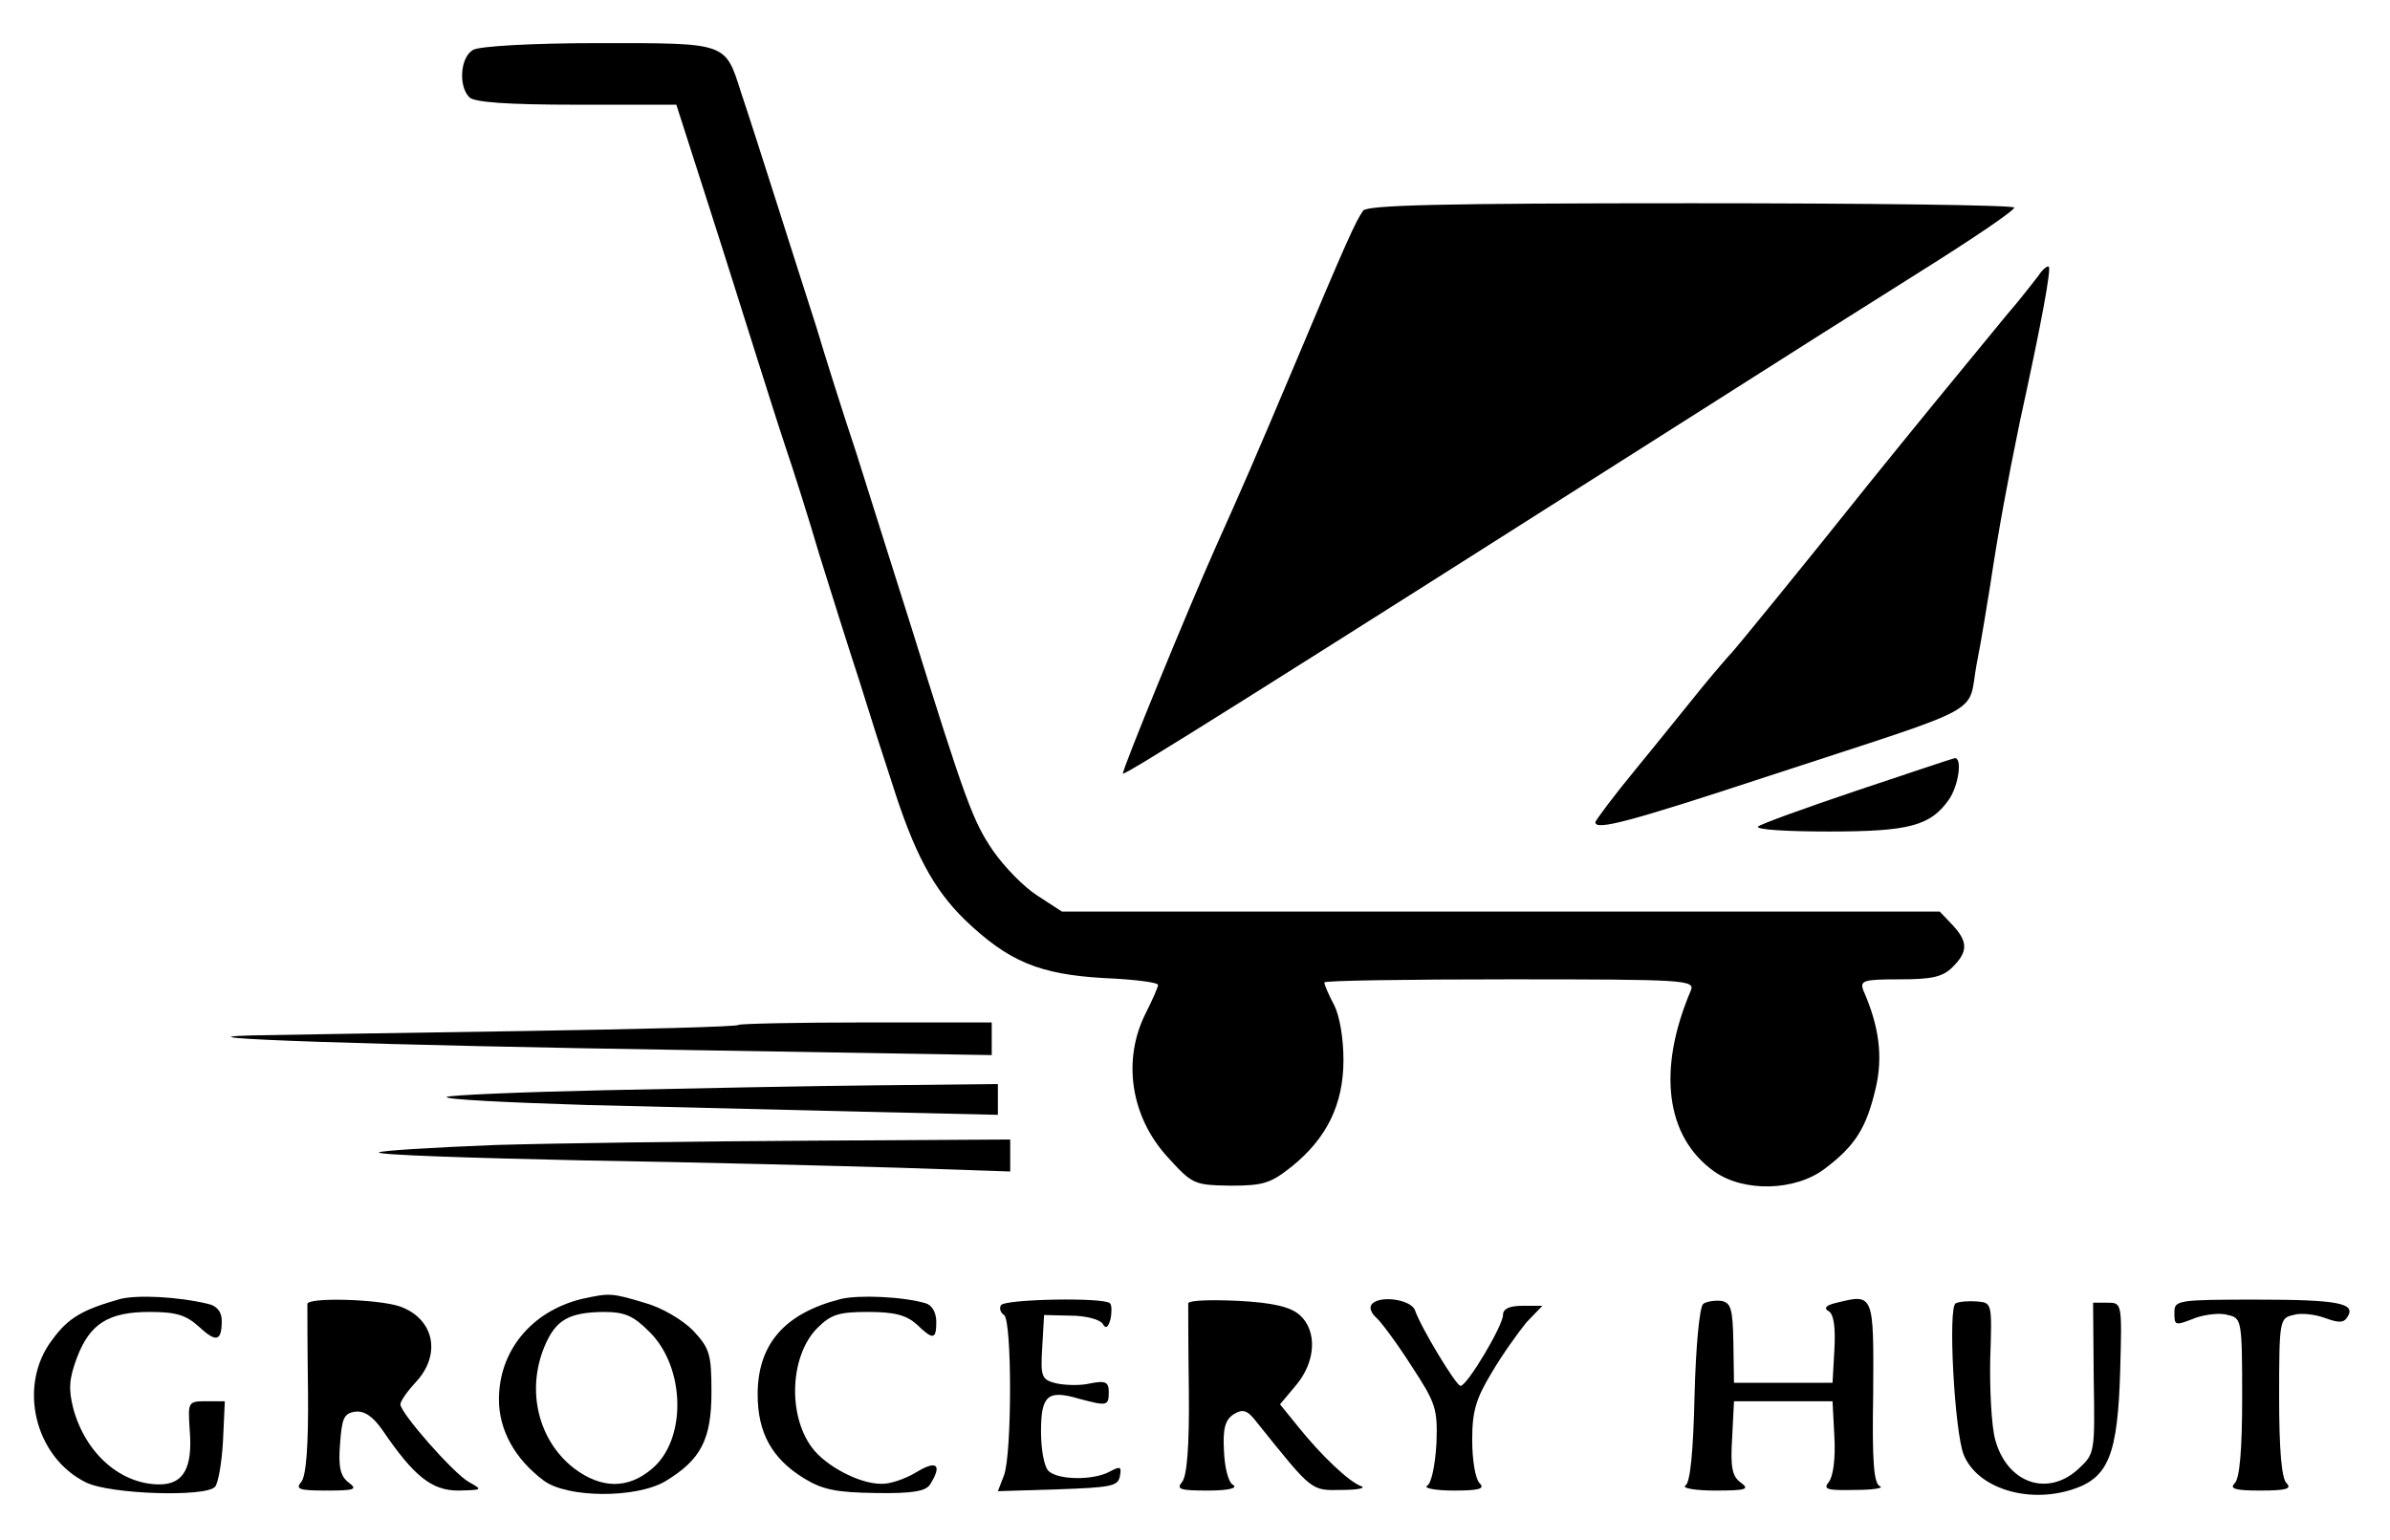 <?xml version="1.0" standalone="no"?>
<!DOCTYPE svg PUBLIC "-//W3C//DTD SVG 20010904//EN"
 "http://www.w3.org/TR/2001/REC-SVG-20010904/DTD/svg10.dtd">
<svg version="1.0" xmlns="http://www.w3.org/2000/svg"
 width="388pt" height="250pt" viewBox="0 0 388 250"
 preserveAspectRatio="xMidYMid meet">
<g transform="translate(0,250) scale(0.1,-0.1)"
fill="#000000" stroke="none">
<path d="M768 2419 c-21 -12 -24 -59 -6 -77 8 -8 61 -12 174 -12 l162 0 52
-162 c29 -90 63 -199 77 -243 14 -44 35 -111 48 -150 13 -38 38 -117 55 -175
18 -58 47 -150 65 -205 17 -55 41 -130 53 -166 36 -114 67 -172 118 -222 71
-68 121 -89 227 -95 48 -2 87 -7 87 -11 0 -4 -9 -24 -20 -46 -38 -75 -25 -167
35 -233 41 -45 43 -46 103 -47 53 0 65 4 99 31 57 46 84 101 84 173 0 35 -6
71 -15 89 -9 17 -16 33 -16 37 0 3 135 5 301 5 283 0 301 -1 294 -18 -55 -129
-41 -238 38 -294 48 -34 132 -32 180 5 49 37 67 66 82 130 12 51 6 100 -20
159 -6 16 0 18 59 18 53 0 70 4 86 20 25 25 25 41 0 68 l-21 22 -712 0 -713 0
-40 26 c-22 14 -54 47 -72 73 -32 47 -44 78 -132 361 -29 91 -69 219 -90 285
-22 66 -51 158 -65 205 -32 99 -100 315 -122 380 -26 82 -22 80 -232 80 -108
0 -193 -5 -203 -11z"/>
<path d="M2213 2158 c-12 -17 -26 -47 -112 -252 -65 -154 -86 -202 -126 -291
-46 -103 -155 -369 -152 -371 3 -3 207 125 939 590 113 72 274 174 357 226 83
52 151 98 151 103 0 4 -236 7 -524 7 -407 0 -526 -3 -533 -12z"/>
<path d="M3309 2052 c-8 -10 -30 -39 -51 -63 -80 -97 -156 -190 -223 -273
-106 -133 -218 -270 -224 -276 -3 -3 -24 -27 -47 -55 -22 -27 -70 -87 -107
-132 -37 -45 -67 -85 -67 -88 0 -14 56 1 281 75 363 119 322 97 338 182 8 40
17 98 22 128 13 87 28 168 48 265 37 169 51 248 47 252 -2 2 -10 -4 -17 -15z"/>
<path d="M3013 1216 c-83 -28 -155 -54 -159 -58 -4 -5 48 -8 115 -8 130 0 165
9 195 52 16 23 22 69 9 67 -5 -1 -76 -25 -160 -53z"/>
<path d="M1199 836 c-2 -3 -162 -7 -354 -10 -193 -3 -388 -6 -435 -7 -150 -4
200 -16 718 -24 l482 -8 0 26 0 27 -203 0 c-112 0 -206 -2 -208 -4z"/>
<path d="M983 730 c-138 -3 -254 -8 -258 -11 -3 -4 99 -9 227 -13 128 -3 331
-8 451 -11 l217 -5 0 25 0 25 -192 -2 c-106 -1 -306 -5 -445 -8z"/>
<path d="M803 641 c-100 -4 -184 -9 -188 -12 -3 -4 146 -9 332 -13 186 -3 418
-9 516 -12 l177 -6 0 26 0 26 -327 -2 c-181 -1 -410 -4 -510 -7z"/>
<path d="M195 391 c-60 -17 -84 -30 -110 -66 -57 -74 -29 -191 55 -232 39 -19
193 -24 209 -7 5 5 11 38 13 74 l3 65 -30 0 c-30 0 -30 -1 -27 -47 5 -61 -10
-88 -49 -88 -63 0 -120 50 -140 123 -8 32 -7 48 6 83 21 55 51 74 118 74 43 0
59 -5 80 -24 28 -26 37 -24 37 10 0 14 -8 24 -22 27 -50 12 -115 15 -143 8z"/>
<path d="M944 391 c-81 -20 -134 -84 -134 -163 0 -50 26 -97 73 -132 38 -28
149 -29 197 -1 58 35 75 68 75 145 0 62 -3 71 -30 100 -17 17 -50 37 -79 45
-54 16 -56 16 -102 6z m111 -54 c58 -58 60 -175 3 -222 -39 -33 -82 -32 -126
1 -58 45 -78 126 -48 198 18 43 39 55 95 56 36 0 49 -6 76 -33z"/>
<path d="M1365 391 c-91 -23 -135 -73 -135 -155 0 -62 23 -104 75 -136 31 -19
53 -23 117 -24 60 -1 81 3 88 14 20 32 11 40 -22 20 -18 -11 -44 -20 -58 -19
-35 0 -90 29 -112 59 -40 54 -35 150 9 194 22 22 35 26 82 26 43 0 62 -5 79
-20 27 -26 32 -25 32 4 0 15 -7 27 -17 30 -37 11 -109 14 -138 7z"/>
<path d="M499 383 c0 -5 0 -68 1 -141 1 -89 -3 -139 -11 -148 -10 -12 -3 -14
42 -14 45 0 50 2 35 13 -13 10 -17 24 -14 62 3 42 6 50 24 53 15 2 29 -7 45
-30 51 -75 80 -98 123 -98 40 1 40 1 17 14 -25 14 -111 112 -111 126 0 5 11
21 25 36 42 45 30 103 -26 123 -36 12 -149 15 -150 4z"/>
<path d="M1625 381 c-3 -5 -1 -12 5 -16 13 -8 13 -225 0 -260 l-10 -26 97 3
c86 3 98 5 101 21 3 16 1 17 -16 8 -27 -15 -85 -14 -100 1 -7 7 -12 35 -12 64
0 59 11 68 62 53 45 -12 48 -12 48 11 0 16 -5 19 -30 14 -16 -4 -41 -3 -55 0
-24 6 -26 10 -23 59 l3 52 43 -1 c24 0 47 -6 52 -13 5 -9 9 -7 13 8 2 11 2 22
-1 25 -9 10 -170 7 -177 -3z"/>
<path d="M1929 384 c0 -5 0 -69 1 -142 1 -89 -3 -139 -11 -148 -10 -12 -3 -14
42 -14 33 0 49 4 41 9 -8 4 -14 29 -15 56 -2 36 2 50 16 59 15 9 22 7 38 -14
90 -112 87 -110 137 -109 26 0 40 3 32 6 -20 7 -65 50 -102 96 l-30 37 26 31
c32 38 35 88 6 114 -15 13 -42 20 -100 23 -44 2 -80 1 -81 -4z"/>
<path d="M2226 381 c-3 -5 1 -14 8 -20 8 -7 34 -42 57 -78 40 -61 43 -70 41
-126 -2 -35 -8 -65 -15 -69 -7 -4 13 -8 43 -8 42 0 51 3 42 12 -7 7 -12 38
-12 70 0 47 6 67 32 110 17 29 43 65 56 81 l26 27 -32 0 c-22 0 -32 -5 -32
-15 0 -17 -58 -115 -69 -115 -7 0 -64 94 -74 123 -7 18 -61 25 -71 8z"/>
<path d="M2765 383 c-6 -5 -12 -70 -14 -148 -2 -91 -7 -143 -15 -147 -6 -4 16
-8 48 -8 51 0 57 2 42 13 -14 10 -17 25 -14 72 l3 60 80 0 80 0 3 -58 c2 -35
-2 -64 -9 -73 -10 -12 -3 -14 42 -13 30 0 48 3 41 6 -10 4 -13 40 -11 151 1
161 1 162 -59 147 -18 -4 -22 -9 -13 -14 8 -5 11 -26 9 -62 l-3 -54 -80 0 -80
0 -1 65 c-1 56 -4 65 -20 68 -10 1 -24 -1 -29 -5z"/>
<path d="M3175 384 c-13 -5 -2 -209 13 -246 22 -54 104 -80 177 -56 58 19 73
56 77 193 3 110 3 110 -21 110 l-23 0 1 -122 c2 -122 2 -123 -25 -148 -50 -46
-116 -23 -135 48 -6 22 -9 81 -8 131 3 90 3 91 -21 93 -14 1 -29 0 -35 -3z"/>
<path d="M3530 370 c0 -23 0 -23 36 -9 16 5 39 8 51 4 22 -5 23 -8 23 -133 0
-86 -4 -132 -12 -140 -9 -9 0 -12 42 -12 42 0 51 3 42 12 -8 8 -12 54 -12 140
0 125 1 128 23 133 12 4 36 1 52 -5 22 -8 30 -8 36 2 14 22 -14 28 -148 28
-126 0 -133 -1 -133 -20z"/>
</g>
</svg>
